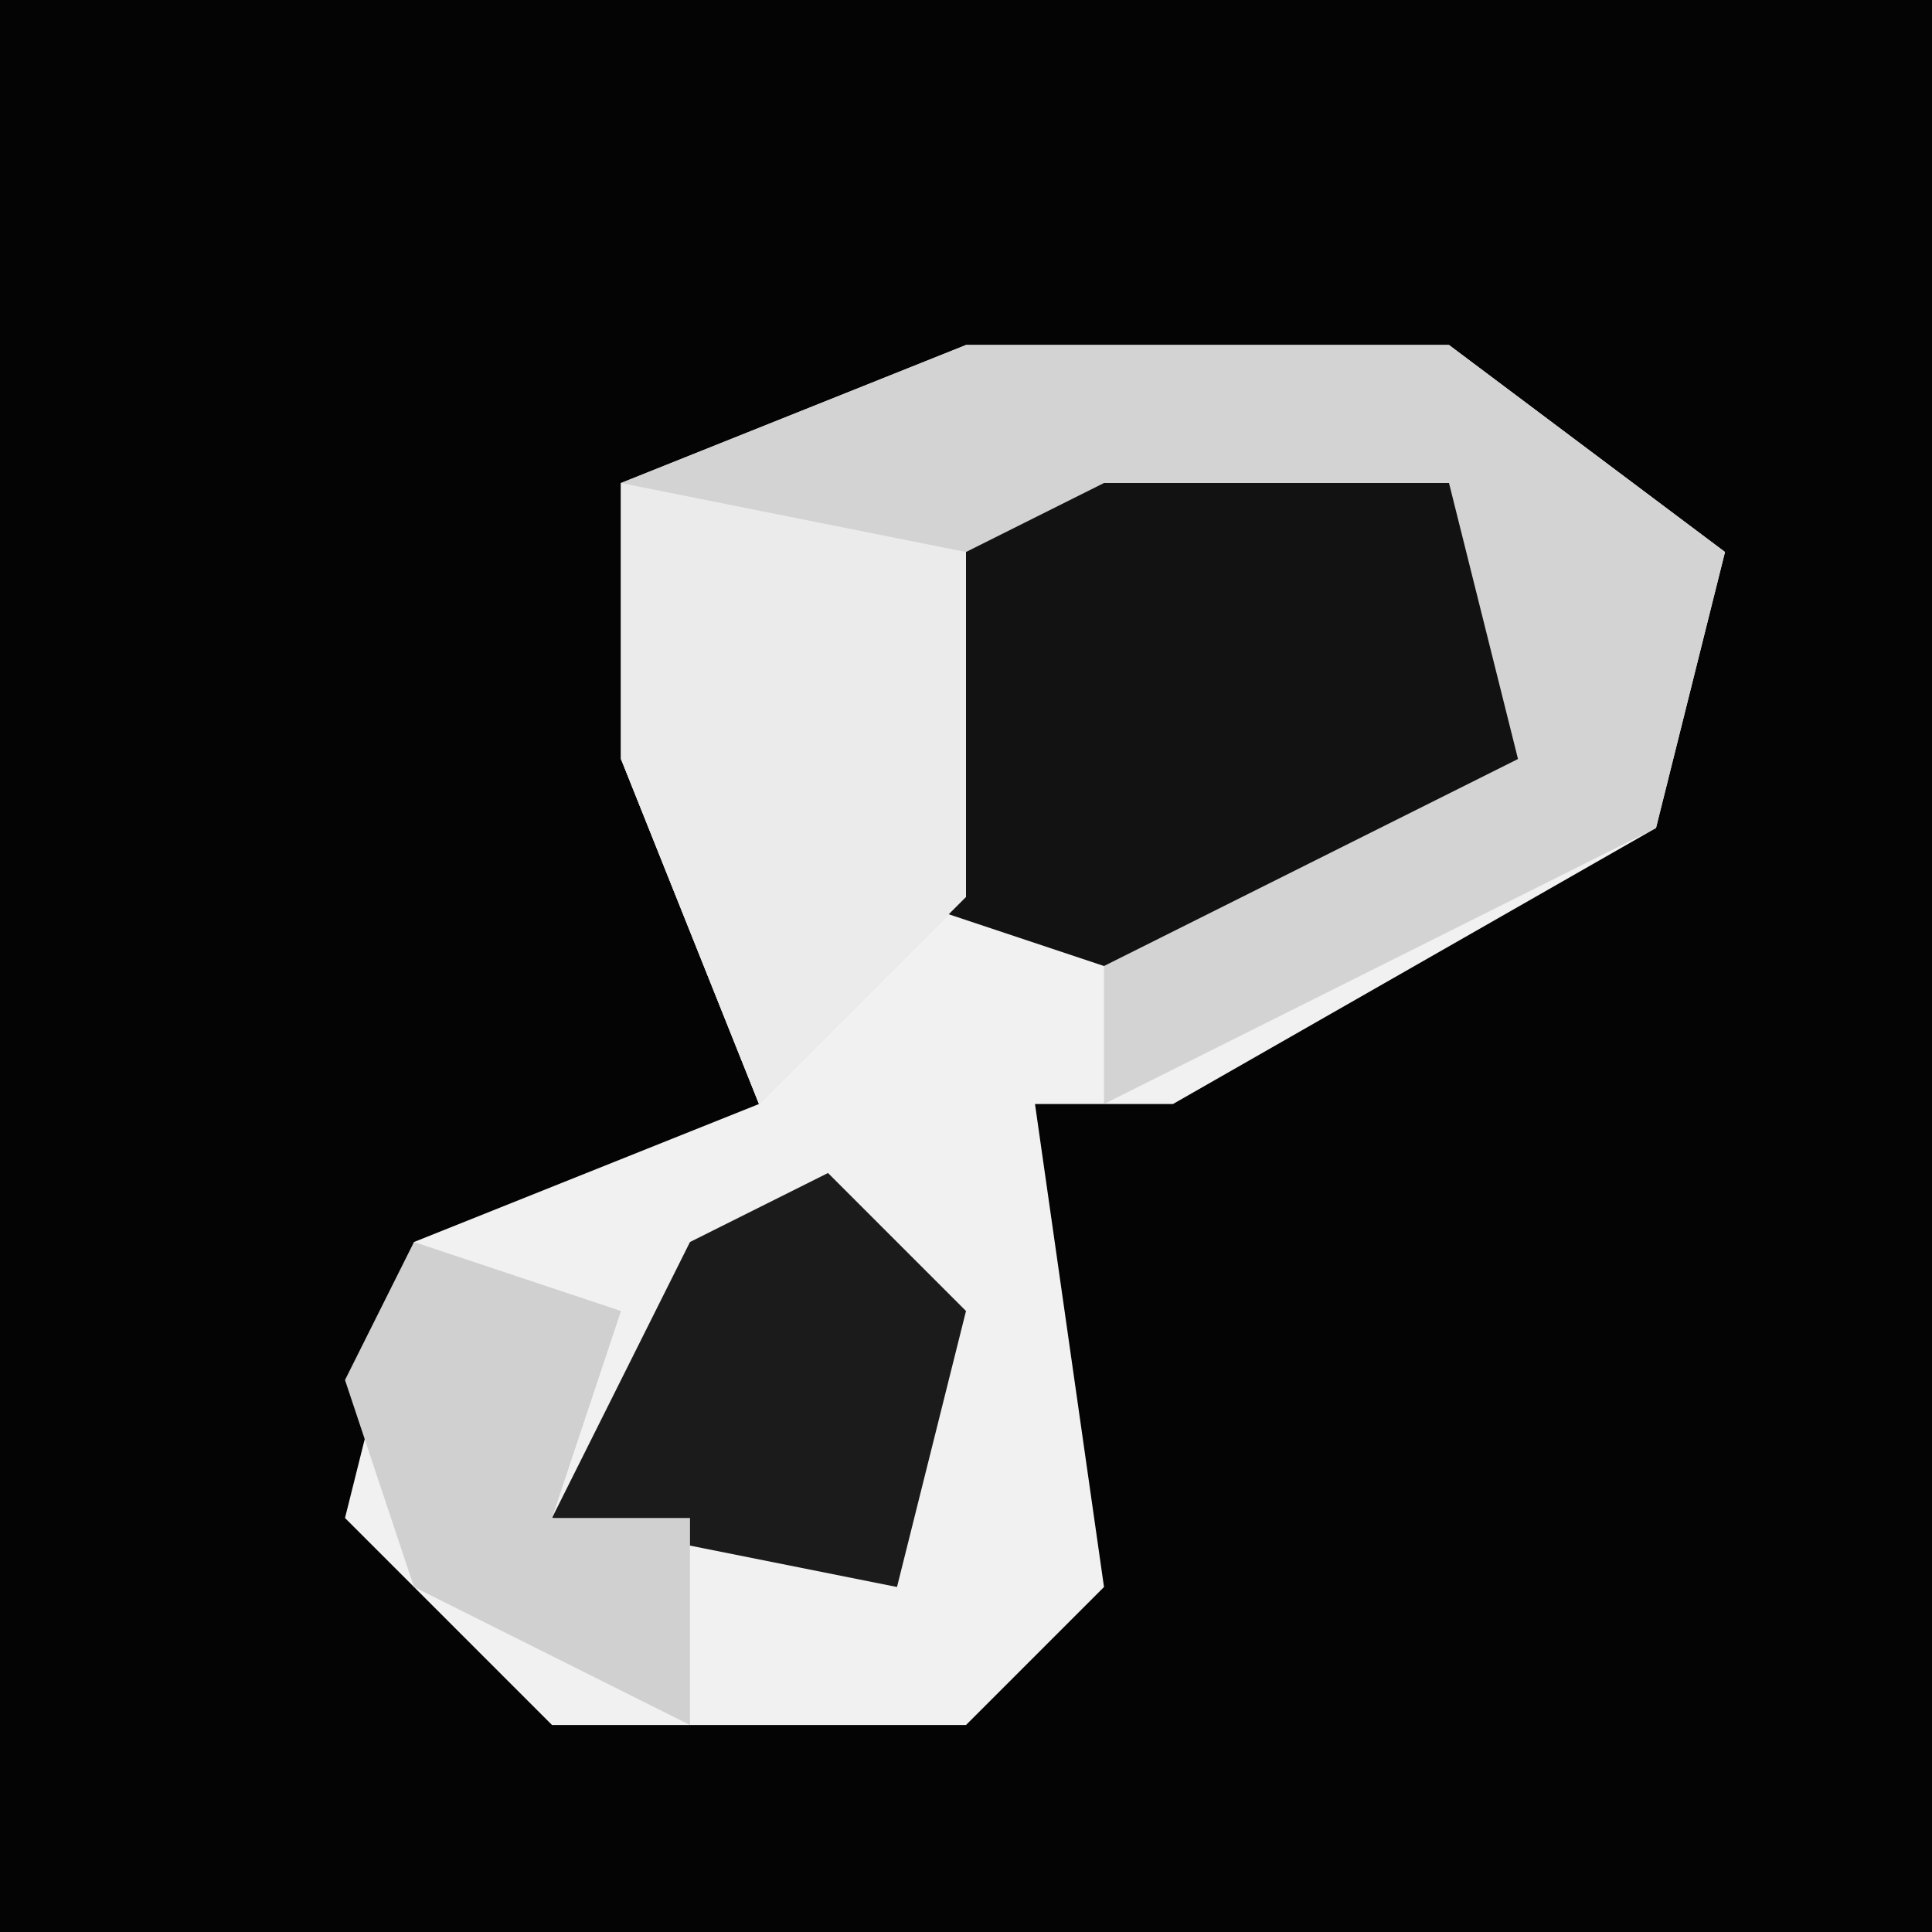 <?xml version="1.0" encoding="UTF-8"?>
<svg version="1.1" xmlns="http://www.w3.org/2000/svg" width="28" height="28">
<path d="M0,0 L28,0 L28,28 L0,28 Z " fill="#040404" transform="translate(0,0)"/>
<path d="M0,0 L7,0 L11,3 L10,7 L3,11 L1,11 L2,18 L0,20 L-6,20 L-9,17 L-8,13 L-3,11 L-5,6 L-5,2 Z " fill="#F1F1F1" transform="translate(14,5)"/>
<path d="M0,0 L7,0 L11,3 L10,7 L2,11 L2,8 L8,6 L7,3 L0,3 L0,8 L-3,11 L-5,6 L-5,2 Z " fill="#D3D3D3" transform="translate(14,5)"/>
<path d="M0,0 L5,0 L6,4 L0,7 L-3,6 L-2,1 Z " fill="#121212" transform="translate(16,7)"/>
<path d="M0,0 L5,1 L5,6 L2,9 L0,4 Z " fill="#EBEBEB" transform="translate(9,7)"/>
<path d="M0,0 L2,2 L1,6 L-4,5 L-2,1 Z " fill="#1B1B1B" transform="translate(12,17)"/>
<path d="M0,0 L3,1 L2,4 L4,4 L4,7 L0,5 L-1,2 Z " fill="#D0D0D0" transform="translate(6,18)"/>
</svg>
